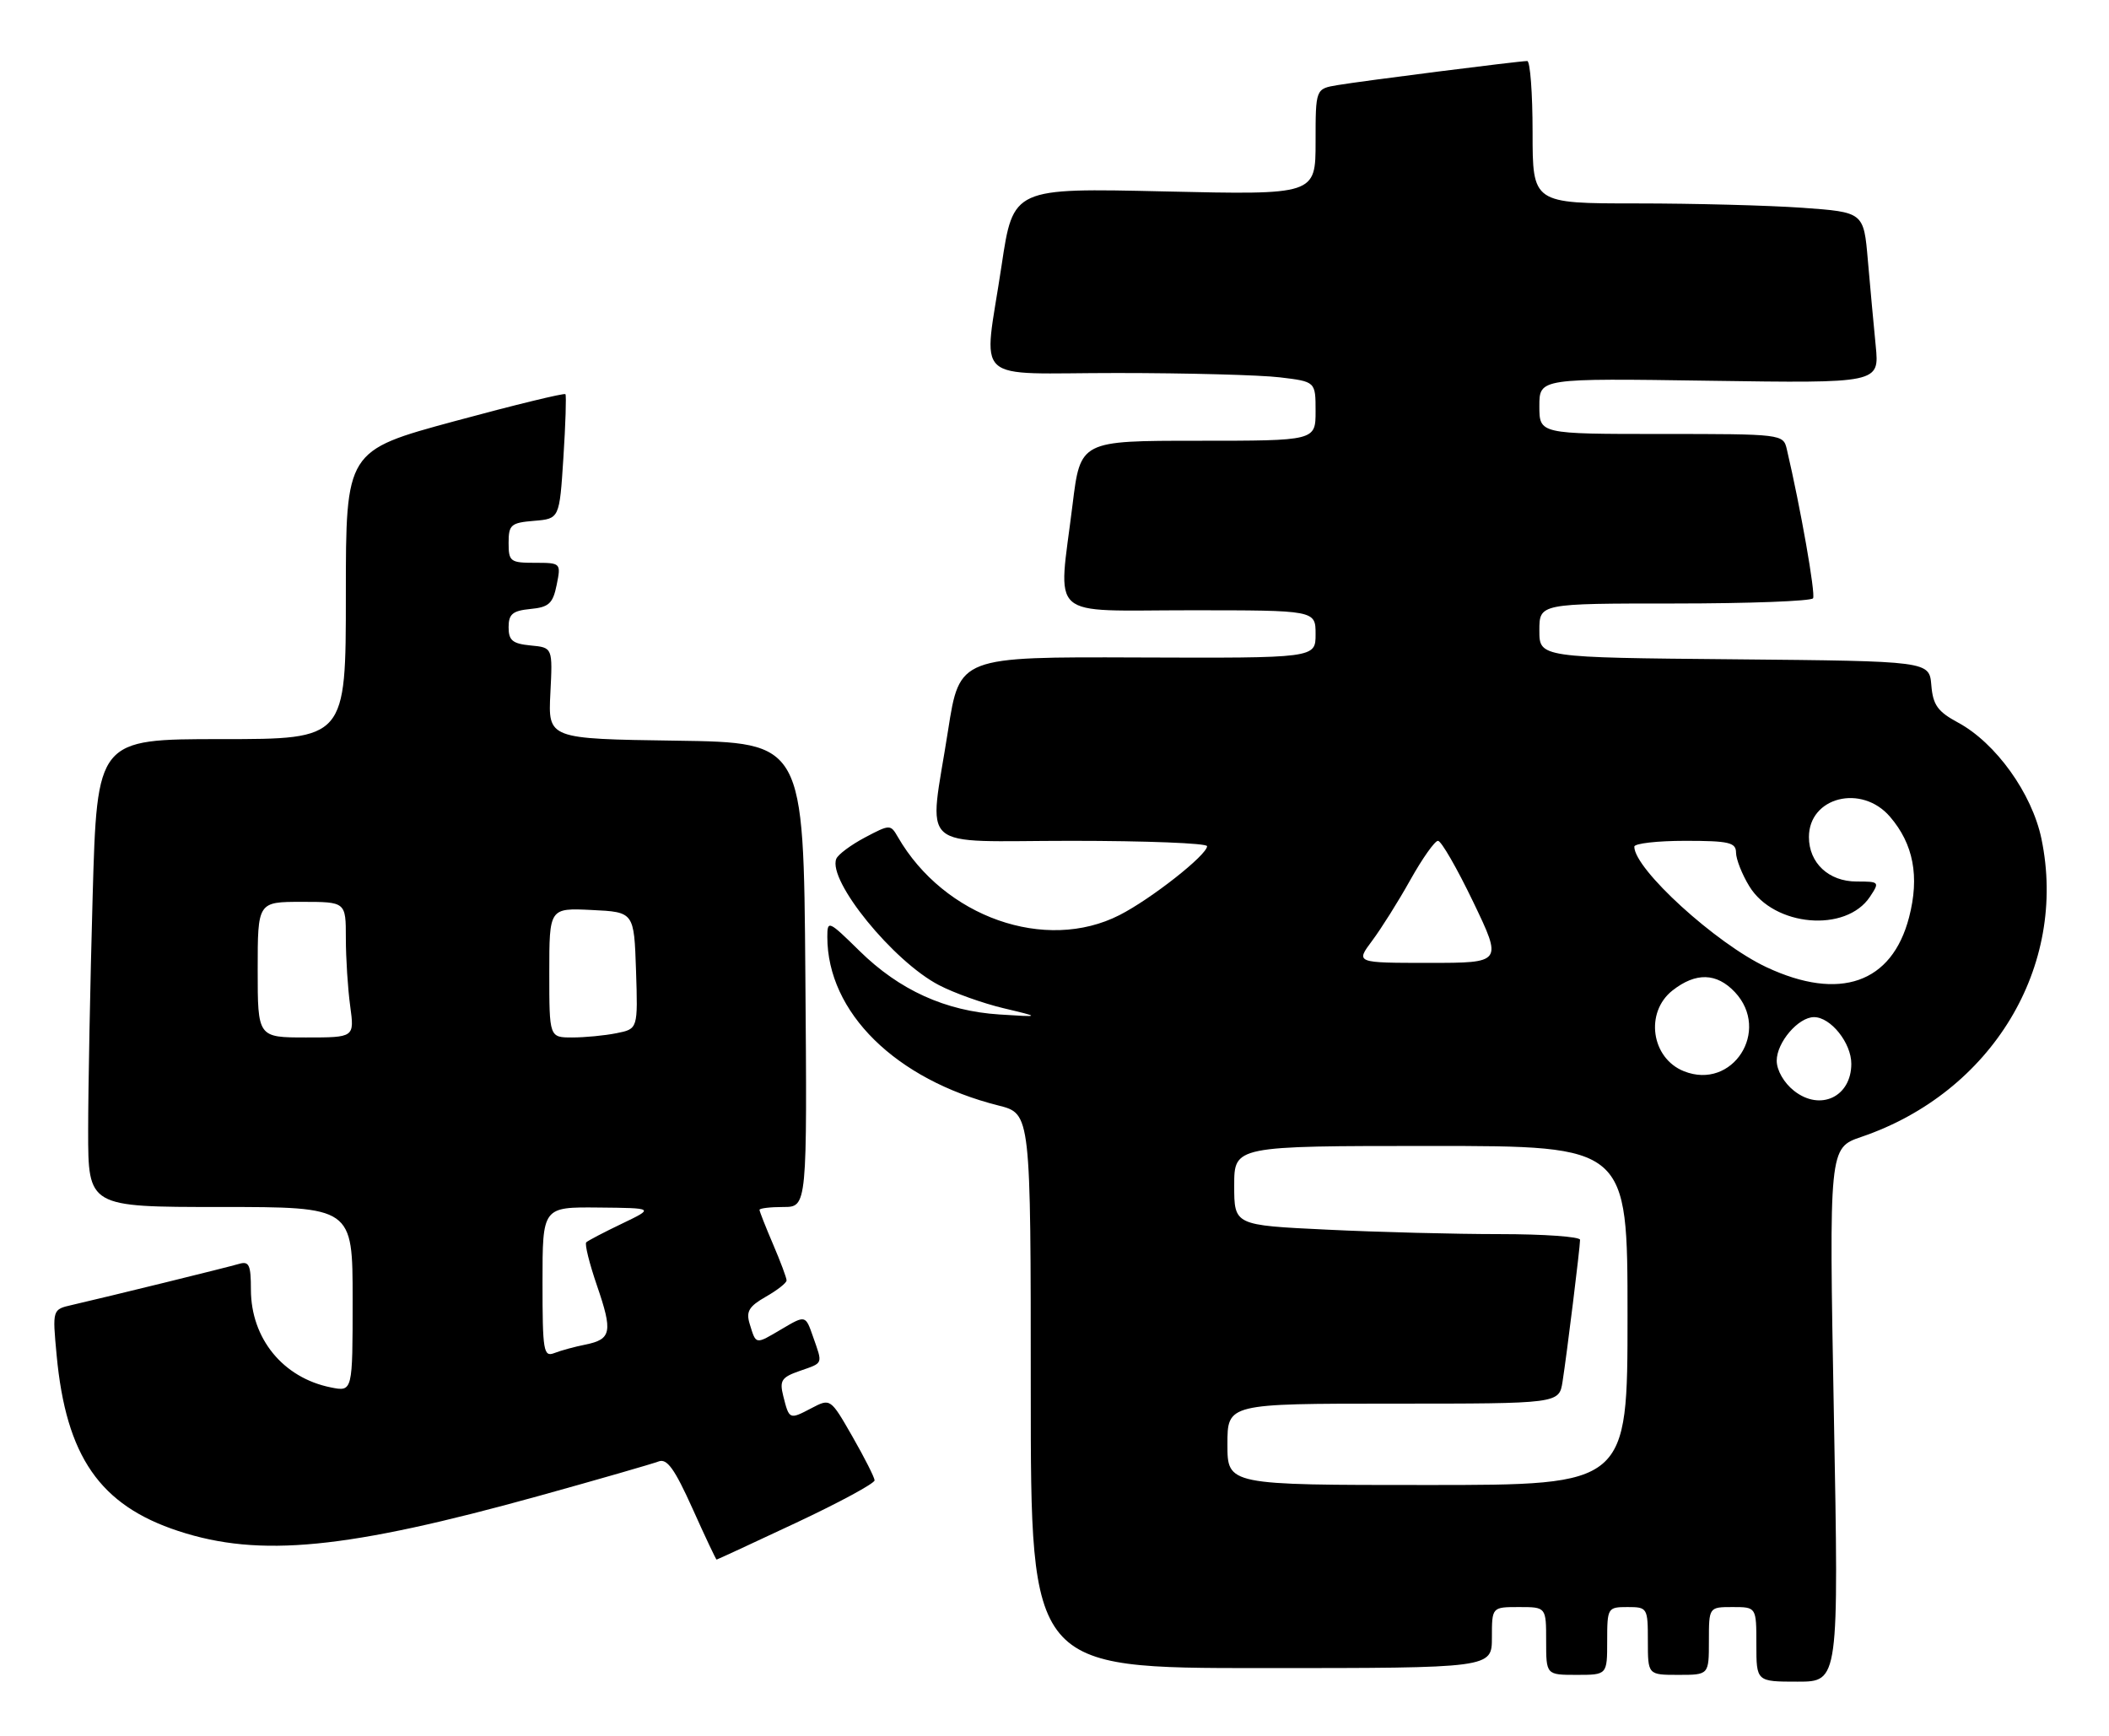 <?xml version="1.0" encoding="UTF-8" standalone="no"?>
<!DOCTYPE svg PUBLIC "-//W3C//DTD SVG 1.1//EN" "http://www.w3.org/Graphics/SVG/1.1/DTD/svg11.dtd" >
<svg xmlns="http://www.w3.org/2000/svg" xmlns:xlink="http://www.w3.org/1999/xlink" version="1.1" viewBox="0 0 311 256">
 <g >
 <path fill="currentColor"
d=" M 270.43 208.64 C 269.71 169.29 269.71 169.29 274.49 167.66 C 293.73 161.10 304.95 142.53 301.04 123.71 C 299.65 117.01 294.30 109.55 288.72 106.55 C 285.74 104.94 285.04 103.97 284.80 101.05 C 284.50 97.50 284.50 97.50 255.75 97.23 C 227.00 96.97 227.00 96.97 227.00 92.98 C 227.00 89.00 227.00 89.00 246.94 89.00 C 257.91 89.00 267.10 88.65 267.36 88.23 C 267.75 87.59 265.52 74.91 263.49 66.25 C 262.97 64.02 262.80 64.00 244.98 64.00 C 227.00 64.00 227.00 64.00 227.00 59.89 C 227.00 55.78 227.00 55.78 252.07 56.15 C 277.14 56.52 277.14 56.52 276.60 51.01 C 276.30 47.98 275.78 42.30 275.44 38.39 C 274.83 31.29 274.83 31.29 265.76 30.64 C 260.77 30.29 249.79 30.00 241.35 30.00 C 226.00 30.00 226.00 30.00 226.00 19.50 C 226.00 13.72 225.64 9.00 225.21 9.00 C 224.02 9.00 201.00 11.92 197.25 12.55 C 194.00 13.09 194.00 13.09 194.00 20.92 C 194.00 28.74 194.00 28.74 171.70 28.23 C 149.41 27.72 149.41 27.72 147.70 39.13 C 145.03 57.02 142.87 55.00 164.75 55.01 C 175.06 55.01 185.86 55.30 188.75 55.65 C 194.00 56.28 194.00 56.28 194.00 60.64 C 194.00 65.00 194.00 65.00 176.66 65.00 C 159.32 65.00 159.32 65.00 158.16 74.44 C 156.04 91.66 154.19 90.00 175.50 90.00 C 194.00 90.00 194.00 90.00 194.00 93.53 C 194.00 97.06 194.00 97.06 167.75 96.96 C 141.50 96.86 141.50 96.86 139.81 107.68 C 136.97 125.93 134.82 124.00 158.00 124.00 C 169.00 124.00 178.00 124.35 178.00 124.79 C 178.00 126.08 169.76 132.57 165.09 134.95 C 154.18 140.52 139.22 135.25 132.40 123.43 C 131.32 121.56 131.23 121.56 127.54 123.51 C 125.47 124.61 123.57 126.02 123.32 126.66 C 122.04 129.87 131.70 141.76 138.46 145.28 C 140.68 146.44 144.97 147.97 148.00 148.69 C 153.50 150.00 153.50 150.00 147.39 149.61 C 139.41 149.10 132.63 146.02 126.75 140.24 C 122.18 135.75 122.00 135.67 122.00 138.16 C 122.00 149.30 132.07 159.22 147.26 163.04 C 152.00 164.24 152.00 164.24 152.00 205.12 C 152.00 246.00 152.00 246.00 186.00 246.00 C 220.00 246.00 220.00 246.00 220.00 241.50 C 220.00 237.00 220.00 237.00 224.00 237.00 C 228.00 237.00 228.00 237.00 228.00 242.00 C 228.00 247.00 228.00 247.00 232.50 247.00 C 237.00 247.00 237.00 247.00 237.00 242.00 C 237.00 237.11 237.07 237.00 240.00 237.00 C 242.93 237.00 243.00 237.11 243.00 242.00 C 243.00 247.00 243.00 247.00 247.50 247.00 C 252.00 247.00 252.00 247.00 252.00 242.00 C 252.00 237.00 252.00 237.00 255.50 237.00 C 259.00 237.00 259.00 237.00 259.00 242.50 C 259.00 248.00 259.00 248.00 265.08 248.00 C 271.16 248.00 271.16 248.00 270.43 208.64 Z  M 117.42 224.56 C 123.79 221.57 128.99 218.75 128.97 218.31 C 128.95 217.86 127.48 214.96 125.70 211.85 C 122.46 206.20 122.46 206.20 119.64 207.68 C 116.40 209.38 116.38 209.37 115.50 205.87 C 114.93 203.59 115.25 203.11 117.92 202.18 C 121.46 200.94 121.34 201.26 119.89 197.12 C 118.78 193.93 118.78 193.93 115.26 196.01 C 111.34 198.32 111.51 198.35 110.55 195.24 C 109.99 193.41 110.44 192.66 112.92 191.24 C 114.61 190.28 115.99 189.20 115.99 188.83 C 116.00 188.47 115.10 186.07 114.00 183.50 C 112.90 180.93 112.00 178.65 112.00 178.42 C 112.00 178.19 113.58 178.00 115.51 178.00 C 119.03 178.00 119.03 178.00 118.76 143.75 C 118.50 109.50 118.50 109.50 99.66 109.23 C 80.82 108.96 80.82 108.96 81.16 102.23 C 81.50 95.50 81.50 95.50 78.25 95.19 C 75.58 94.93 75.00 94.45 75.00 92.50 C 75.00 90.56 75.59 90.07 78.21 89.81 C 80.94 89.55 81.53 89.01 82.09 86.25 C 82.74 83.03 82.71 83.00 78.87 83.00 C 75.25 83.00 75.00 82.81 75.00 80.06 C 75.00 77.39 75.34 77.09 78.75 76.81 C 82.50 76.50 82.50 76.50 83.08 67.50 C 83.40 62.55 83.53 58.33 83.38 58.13 C 83.22 57.93 75.87 59.72 67.05 62.11 C 51.00 66.46 51.00 66.46 51.00 87.73 C 51.00 109.00 51.00 109.00 32.66 109.00 C 14.32 109.00 14.32 109.00 13.66 132.25 C 13.30 145.04 13.00 160.56 13.00 166.75 C 13.00 178.00 13.00 178.00 32.50 178.00 C 52.00 178.00 52.00 178.00 52.00 191.62 C 52.00 205.25 52.00 205.25 48.80 204.61 C 41.74 203.20 37.01 197.41 37.00 190.18 C 37.00 186.54 36.73 185.95 35.25 186.39 C 33.50 186.91 16.04 191.20 10.61 192.45 C 7.72 193.11 7.72 193.11 8.35 199.84 C 9.74 214.79 14.72 221.99 26.31 225.79 C 38.31 229.73 51.09 228.48 79.57 220.58 C 88.33 218.15 96.22 215.87 97.11 215.53 C 98.35 215.04 99.47 216.59 102.11 222.45 C 103.97 226.60 105.58 230.00 105.67 230.00 C 105.76 230.00 111.05 227.55 117.42 224.56 Z  M 181.00 213.00 C 181.00 207.00 181.00 207.00 205.45 207.00 C 229.91 207.00 229.91 207.00 230.42 203.75 C 231.06 199.65 233.00 183.96 233.00 182.84 C 233.00 182.38 227.67 182.00 221.16 182.00 C 214.65 182.00 203.17 181.71 195.66 181.34 C 182.00 180.69 182.00 180.69 182.00 174.84 C 182.00 169.00 182.00 169.00 211.00 169.00 C 240.00 169.00 240.00 169.00 240.00 194.00 C 240.00 219.00 240.00 219.00 210.50 219.00 C 181.00 219.00 181.00 219.00 181.00 213.00 Z  M 264.56 160.87 C 263.07 159.70 262.00 157.84 262.00 156.43 C 262.00 153.72 265.19 150.00 267.50 150.00 C 269.96 150.00 273.00 153.80 273.00 156.88 C 273.00 161.75 268.43 163.92 264.56 160.87 Z  M 248.32 157.98 C 243.49 156.06 242.53 149.30 246.63 146.07 C 250.07 143.37 253.13 143.45 255.83 146.31 C 261.17 152.00 255.48 160.84 248.32 157.98 Z  M 260.50 142.64 C 253.05 139.15 241.00 128.17 241.00 124.86 C 241.00 124.39 244.38 124.00 248.50 124.00 C 254.97 124.00 256.00 124.24 256.00 125.75 C 256.01 126.71 256.88 128.94 257.96 130.70 C 261.59 136.66 272.21 137.58 275.75 132.25 C 277.20 130.06 277.15 130.00 273.78 130.00 C 269.67 130.00 266.75 127.27 266.75 123.44 C 266.75 117.54 274.52 115.58 278.70 120.44 C 282.17 124.47 283.08 129.26 281.52 135.27 C 279.00 144.99 271.29 147.69 260.50 142.64 Z  M 202.33 138.75 C 203.67 136.96 206.22 132.91 207.98 129.75 C 209.75 126.59 211.58 124.00 212.05 124.00 C 212.53 124.00 214.86 128.05 217.24 133.00 C 221.56 142.00 221.56 142.00 210.73 142.00 C 199.90 142.00 199.90 142.00 202.33 138.75 Z  M 80.00 189.11 C 80.00 178.00 80.00 178.00 88.25 178.08 C 96.50 178.16 96.50 178.16 91.71 180.46 C 89.07 181.72 86.71 182.96 86.45 183.21 C 86.20 183.47 86.91 186.32 88.02 189.56 C 90.38 196.42 90.17 197.51 86.34 198.29 C 84.78 198.60 82.71 199.16 81.75 199.54 C 80.15 200.16 80.00 199.28 80.00 189.11 Z  M 38.00 143.00 C 38.00 133.00 38.00 133.00 44.50 133.00 C 51.00 133.00 51.00 133.00 51.00 138.36 C 51.00 141.31 51.29 145.81 51.64 148.36 C 52.27 153.00 52.27 153.00 45.14 153.00 C 38.00 153.00 38.00 153.00 38.00 143.00 Z  M 81.00 143.45 C 81.00 133.90 81.00 133.90 87.25 134.20 C 93.50 134.50 93.50 134.50 93.79 143.12 C 94.07 151.74 94.07 151.74 90.91 152.37 C 89.17 152.72 86.23 153.00 84.38 153.00 C 81.00 153.00 81.00 153.00 81.00 143.45 Z "/>
</g>
</svg>